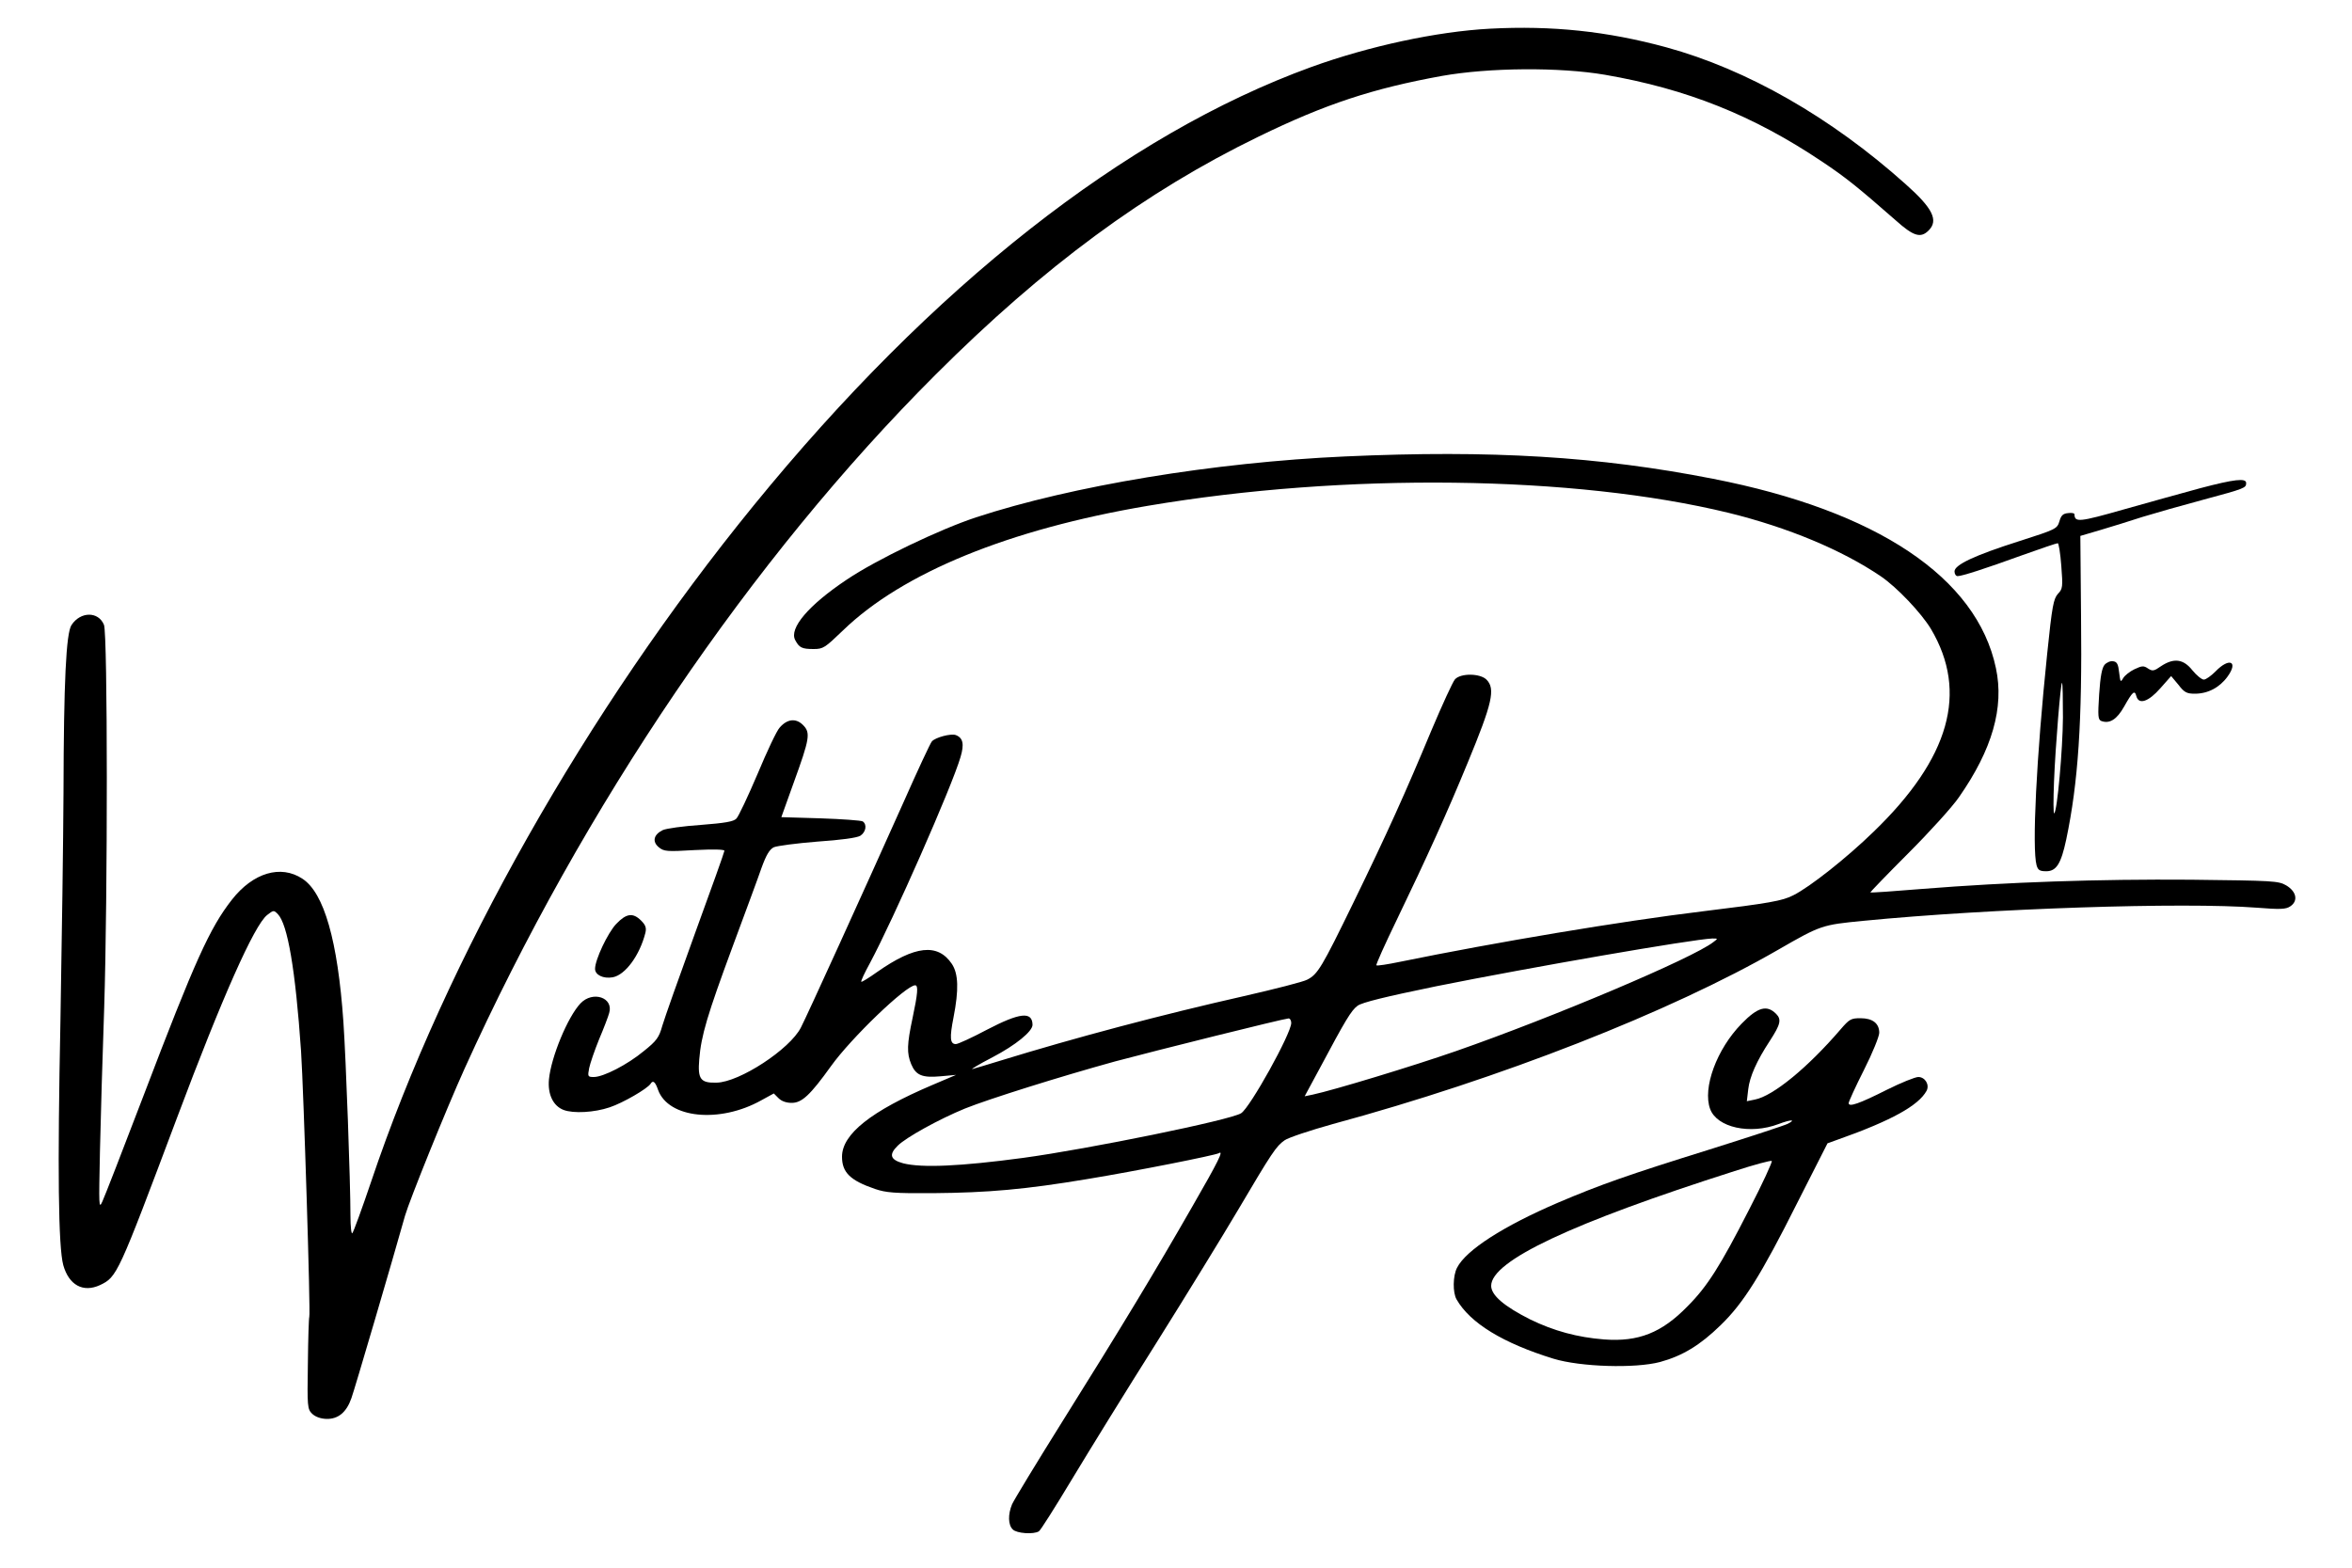 <?xml version="1.0" standalone="no"?>
<!DOCTYPE svg PUBLIC "-//W3C//DTD SVG 20010904//EN"
 "http://www.w3.org/TR/2001/REC-SVG-20010904/DTD/svg10.dtd">
<svg version="1.0" xmlns="http://www.w3.org/2000/svg"
 width="1000pt" height="667pt" viewBox="0 0 1000 667"
 preserveAspectRatio="xMidYMid meet">

<g transform="translate(0,667) scale(0.1,-0.1)"
fill="#000000" stroke="none">
<path d="M6335 6548 c-226 -12 -514 -74 -760 -163 -792 -288 -1611 -932 -2371
-1865 -709 -870 -1308 -1928 -1626 -2875 -39 -115 -75 -214 -80 -219 -4 -6 -8
27 -8 75 0 141 -19 665 -30 824 -24 344 -82 548 -174 608 -92 61 -210 26 -300
-89 -94 -120 -157 -259 -376 -834 -87 -228 -166 -431 -175 -450 -15 -33 -15
-20 -10 215 3 138 11 412 18 610 15 473 15 1590 -1 1628 -24 58 -100 57 -138
-1 -23 -35 -33 -241 -34 -712 -1 -195 -7 -632 -13 -970 -13 -637 -9 -962 12
-1040 24 -85 84 -118 156 -85 73 35 76 42 327 710 192 512 329 821 384 864 27
21 28 21 45 4 42 -43 75 -236 99 -583 11 -169 41 -1120 35 -1130 -2 -4 -5 -93
-6 -199 -3 -183 -2 -193 18 -213 14 -13 35 -21 61 -22 50 -1 85 28 106 88 12
32 175 587 228 776 19 66 176 455 253 625 505 1116 1220 2170 2002 2951 460
460 894 780 1374 1013 285 139 487 205 779 258 202 36 501 38 694 5 348 -60
630 -173 921 -368 105 -70 155 -111 315 -251 76 -68 106 -77 140 -43 43 43 17
95 -98 197 -317 284 -674 488 -1018 582 -250 68 -484 93 -749 79z"/>
<path d="M5720 4729 c-558 -25 -1162 -125 -1570 -259 -155 -51 -424 -180 -550
-265 -162 -108 -246 -207 -219 -257 17 -32 28 -38 78 -38 41 0 48 5 125 79
253 245 705 430 1296 530 838 142 1813 130 2470 -30 252 -62 482 -158 647
-270 69 -47 172 -156 213 -224 159 -269 80 -549 -244 -862 -114 -111 -271
-235 -341 -270 -46 -24 -104 -34 -382 -68 -348 -42 -884 -132 -1290 -215 -53
-11 -98 -18 -101 -15 -3 2 36 89 86 192 132 274 213 453 302 669 105 254 119
315 80 354 -27 27 -110 28 -134 1 -9 -10 -54 -108 -100 -217 -113 -271 -187
-435 -331 -731 -135 -277 -152 -306 -197 -329 -16 -9 -138 -40 -269 -70 -350
-79 -719 -177 -1034 -274 -55 -17 -109 -33 -120 -36 -11 -3 27 20 85 50 99 52
170 110 170 138 -1 58 -54 52 -194 -21 -64 -34 -123 -61 -132 -61 -25 0 -27
27 -10 113 23 118 21 186 -7 228 -60 89 -157 78 -317 -34 -35 -25 -66 -44 -68
-42 -3 2 14 38 37 80 98 183 348 749 385 876 16 54 11 81 -20 93 -20 8 -88
-10 -102 -27 -6 -6 -61 -124 -122 -262 -171 -382 -409 -905 -435 -955 -47 -92
-261 -232 -358 -234 -69 -2 -81 15 -74 99 8 101 34 188 142 480 53 143 109
294 123 335 20 55 34 78 52 87 14 6 97 17 185 24 101 7 168 16 183 25 24 16
29 48 10 61 -7 4 -88 10 -179 13 l-167 5 52 145 c69 190 73 214 40 247 -30 30
-67 26 -99 -11 -12 -12 -54 -101 -94 -197 -41 -96 -81 -181 -90 -190 -12 -13
-49 -19 -151 -27 -74 -5 -147 -15 -162 -22 -39 -19 -46 -49 -17 -73 22 -18 34
-19 152 -12 80 4 127 3 127 -3 0 -5 -56 -162 -124 -348 -68 -187 -131 -365
-140 -396 -14 -50 -24 -64 -79 -108 -70 -58 -172 -110 -212 -110 -26 0 -27 2
-20 38 4 20 23 75 42 122 20 47 39 97 43 112 20 66 -70 96 -122 41 -54 -57
-125 -228 -134 -323 -6 -64 18 -113 62 -130 42 -16 131 -11 196 11 57 19 160
79 174 100 10 17 20 9 32 -26 44 -121 262 -143 439 -44 l53 29 20 -20 c13 -13
33 -20 56 -20 43 0 78 32 167 156 85 119 319 344 358 344 14 0 11 -35 -11
-139 -24 -112 -25 -150 -6 -196 20 -48 47 -59 125 -52 l66 6 -101 -43 c-261
-111 -384 -209 -384 -305 0 -67 35 -101 140 -137 47 -16 83 -19 245 -18 238 2
394 16 658 60 207 34 543 101 559 110 22 14 -1 -33 -111 -224 -158 -276 -306
-521 -551 -912 -112 -179 -209 -339 -217 -357 -18 -43 -17 -88 3 -107 16 -17
89 -22 111 -8 7 4 70 104 141 222 71 118 232 379 359 580 126 201 282 455 347
565 144 244 162 271 198 296 15 11 108 42 205 69 712 193 1435 477 1893 741
182 105 187 106 361 123 541 53 1363 80 1674 56 101 -8 124 -7 143 6 34 23 26
63 -18 89 -33 19 -54 20 -405 24 -392 3 -777 -10 -1140 -39 -121 -10 -221 -17
-223 -15 -1 1 71 76 161 166 90 90 188 198 216 239 141 202 193 381 157 549
-81 385 -506 669 -1203 805 -484 95 -942 123 -1563 95z m1565 -2065 c-86 -68
-682 -320 -1095 -464 -184 -64 -520 -166 -609 -185 l-34 -7 61 113 c114 214
137 252 164 272 19 14 116 38 335 83 398 80 1090 200 1173 203 25 0 25 0 5
-15z m-1795 -344 c0 -45 -175 -360 -213 -384 -45 -29 -648 -152 -927 -190
-268 -36 -431 -43 -510 -23 -55 15 -62 37 -23 75 35 35 176 113 286 158 102
41 405 136 637 200 172 46 713 181 738 183 6 1 12 -8 12 -19z"/>
<path d="M9355 4594 c-71 -19 -217 -60 -324 -90 -193 -55 -210 -56 -211 -21 0
5 -12 7 -27 5 -22 -2 -30 -10 -37 -35 -10 -32 -14 -34 -170 -84 -192 -61 -276
-101 -276 -129 0 -11 6 -20 13 -20 19 0 118 32 275 89 78 28 146 51 151 51 4
0 11 -43 15 -96 7 -90 6 -98 -14 -119 -19 -21 -25 -50 -46 -255 -46 -442 -65
-828 -45 -900 6 -20 13 -25 41 -25 43 0 63 32 85 135 51 243 68 500 63 946
l-3 345 85 25 c47 14 128 39 180 56 52 16 168 49 258 73 178 48 182 50 182 71
0 22 -51 16 -195 -22z m-584 -975 c-1 -138 -24 -396 -37 -408 -4 -3 -4 57 -1
134 6 154 29 427 34 421 3 -2 4 -68 4 -147z"/>
<path d="M8948 3843 c-11 -13 -18 -49 -23 -125 -6 -94 -5 -108 9 -114 35 -13
66 6 97 61 36 64 45 72 52 45 10 -38 51 -25 102 33 l46 52 31 -37 c25 -33 36
-38 70 -38 55 0 105 26 139 73 47 65 7 82 -51 22 -19 -19 -41 -35 -50 -35 -9
0 -31 18 -49 40 -38 48 -79 53 -133 17 -30 -21 -36 -22 -55 -10 -19 13 -26 12
-58 -3 -19 -9 -41 -26 -48 -38 -11 -19 -12 -17 -17 24 -4 36 -9 46 -26 48 -11
2 -27 -5 -36 -15z"/>
<path d="M2620 2741 c-36 -38 -90 -152 -90 -191 0 -26 35 -43 75 -36 54 10
115 94 139 189 5 21 1 33 -18 52 -35 35 -63 31 -106 -14z"/>
<path d="M7405 2317 c-106 -108 -167 -274 -134 -363 29 -79 170 -110 291 -64
53 20 76 20 39 1 -11 -6 -163 -56 -338 -111 -337 -105 -460 -148 -638 -224
-233 -100 -392 -202 -430 -277 -18 -34 -19 -106 -2 -135 58 -101 198 -186 412
-252 115 -35 347 -42 453 -14 95 26 170 71 258 157 97 94 171 212 324 517
l130 256 47 17 c226 80 340 144 374 206 14 26 -6 59 -35 59 -13 0 -73 -24
-133 -54 -119 -60 -163 -75 -163 -57 0 6 29 70 65 141 36 71 65 143 65 158 0
40 -28 62 -80 62 -40 0 -47 -4 -84 -47 -139 -162 -287 -284 -365 -299 l-34 -7
6 51 c6 53 36 121 92 206 46 71 50 91 26 115 -39 39 -78 28 -146 -42z m31
-792 c-121 -237 -177 -326 -261 -410 -110 -113 -209 -152 -355 -141 -114 9
-213 36 -314 85 -111 56 -166 103 -166 143 0 106 342 267 1035 488 83 27 154
46 158 43 4 -2 -39 -96 -97 -208z"/>
</g>
</svg>

